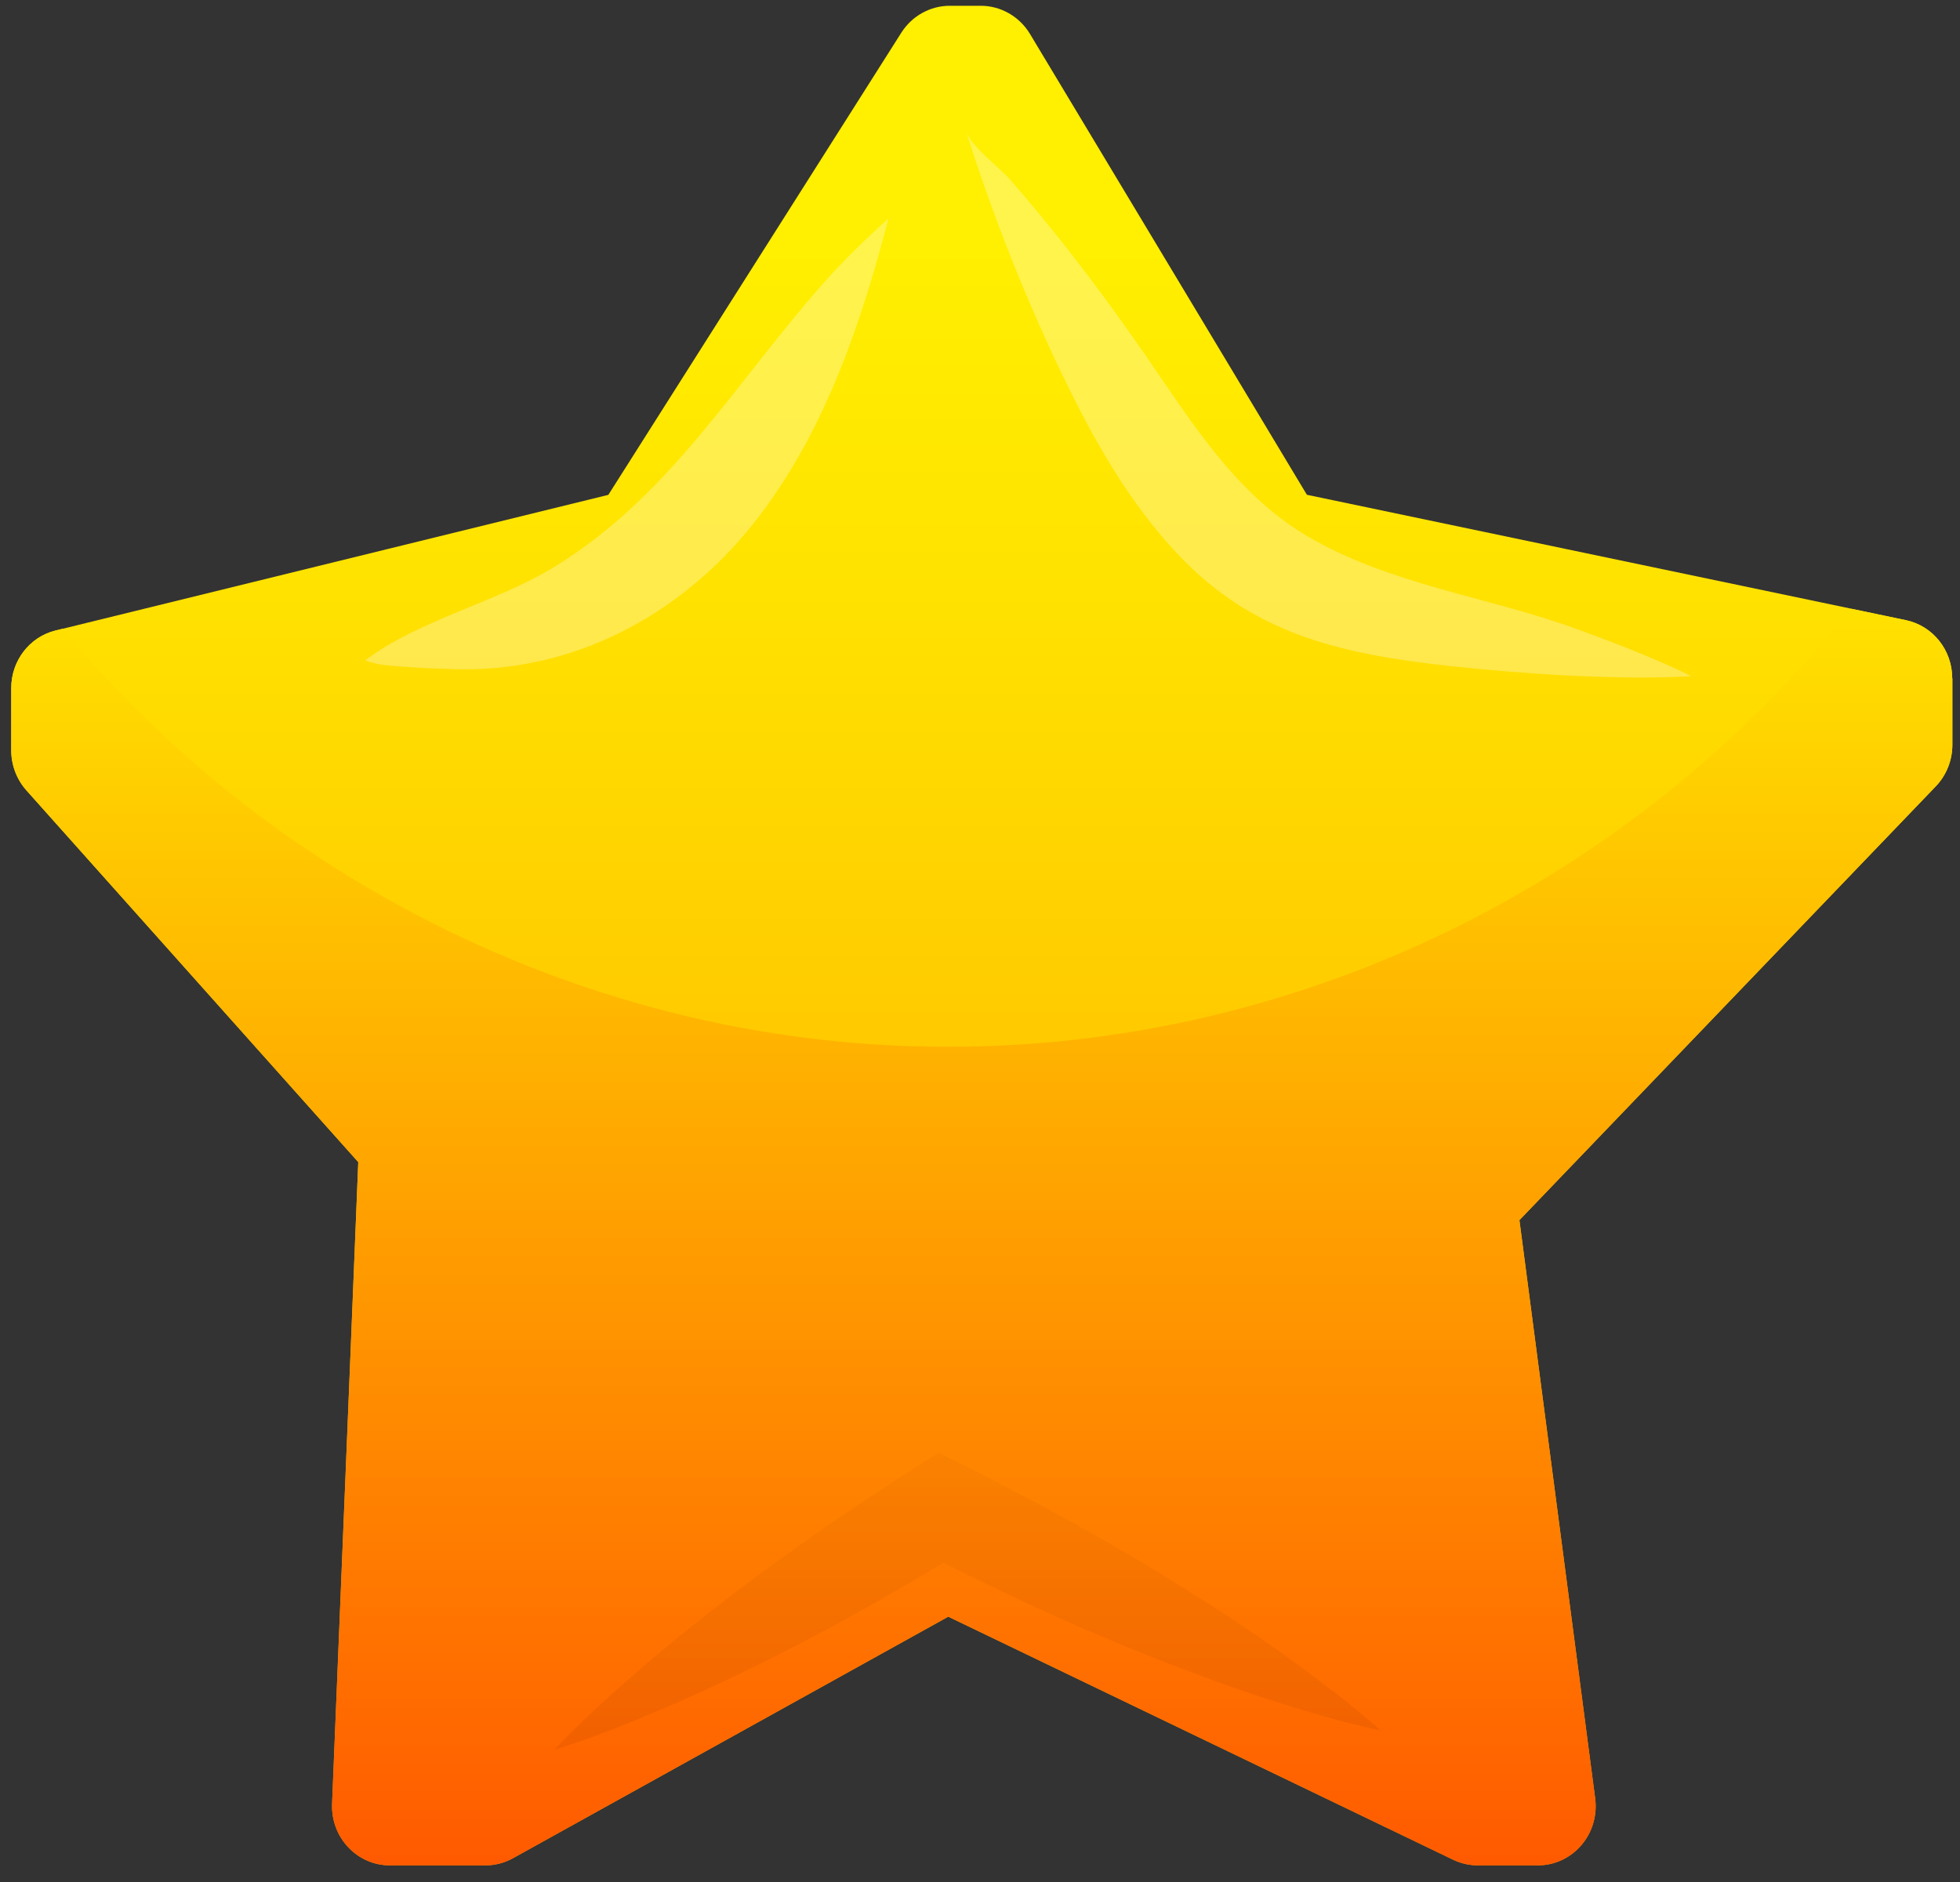 <svg width="76" height="73" viewBox="0 0 76 73" fill="none" xmlns="http://www.w3.org/2000/svg">
<rect x="0" y="0" width="76" height="73" fill="#333333" stroke="none"/>
<path d="M75.704 26.308V28.886C75.704 29.489 75.472 30.068 75.06 30.497L58.916 47.321L61.853 69.743C62.033 71.121 60.989 72.345 59.63 72.345H57.305C56.975 72.345 56.652 72.272 56.352 72.129L36.77 62.7L19.889 72.069C19.559 72.251 19.195 72.345 18.82 72.345H15.117C13.841 72.345 12.823 71.257 12.877 69.952L13.578 52.801L13.892 45.071L1.025 30.654C0.647 30.229 0.436 29.678 0.436 29.102V26.685C0.436 25.625 1.147 24.7 2.155 24.453L2.43 24.386L23.589 19.192L34.948 1.27C35.36 0.618 36.072 0.224 36.827 0.224H38.029C38.805 0.224 39.53 0.639 39.938 1.316L50.675 19.189L60.706 21.289L71.772 23.605L73.906 24.051C74.951 24.271 75.7 25.213 75.7 26.305L75.704 26.308Z" fill="url(#paint0_linear_1_1413)"/>
<path d="M75.704 26.308V28.886C75.704 29.489 75.472 30.068 75.061 30.497L58.916 47.321L61.853 69.743C62.034 71.12 60.989 72.345 59.63 72.345H57.306C56.975 72.345 56.652 72.272 56.352 72.129L36.77 62.7L19.889 72.069C19.559 72.251 19.195 72.345 18.82 72.345H15.117C13.841 72.345 12.823 71.256 12.877 69.952L13.579 52.801L13.892 45.071L1.025 30.654C0.647 30.229 0.436 29.678 0.436 29.102V26.685C0.436 25.625 1.147 24.7 2.155 24.452L2.431 24.386C6.839 29.681 12.489 34.031 19.175 36.929C38.09 45.127 59.395 39.12 71.769 23.608L73.903 24.055C74.948 24.274 75.697 25.216 75.697 26.308H75.704Z" fill="url(#paint1_linear_1_1413)"/>
<path opacity="0.3" d="M65.594 26.224C64.787 26.273 63.991 26.28 63.194 26.273C62.398 26.266 61.608 26.238 60.818 26.2C59.242 26.12 57.673 25.987 56.114 25.82C52.254 25.384 48.86 24.697 45.974 21.805C43.88 19.705 42.396 17.058 41.109 14.361C39.68 11.365 38.458 8.261 37.457 5.086C37.641 5.672 38.751 6.489 39.166 6.963C39.779 7.664 40.371 8.379 40.953 9.105C42.168 10.622 43.319 12.192 44.425 13.793C46.222 16.395 47.914 19.151 50.678 20.787C53.867 22.674 57.721 23.148 61.166 24.404C61.911 24.676 62.653 24.955 63.392 25.255C64.13 25.555 64.866 25.869 65.594 26.228V26.224Z" fill="white"/>
<path opacity="0.3" d="M34.451 8.477C33.389 12.558 31.997 16.642 29.468 19.977C26.697 23.64 22.606 25.949 18.048 25.959C17.898 25.959 17.752 25.959 17.602 25.952C17.006 25.935 16.407 25.914 15.805 25.865C15.253 25.823 14.664 25.82 14.161 25.61C16.193 24.065 19.185 23.381 21.424 22.028C25.938 19.307 28.488 14.877 31.902 11.012C32.705 10.102 33.553 9.282 34.448 8.473L34.451 8.477Z" fill="white"/>
<path opacity="0.2" d="M51.624 65.543C51.304 65.292 50.978 65.055 50.654 64.807L49.674 64.095C48.36 63.16 47.019 62.282 45.661 61.441C44.306 60.593 42.927 59.791 41.535 59.02C40.143 58.249 38.734 57.51 37.311 56.802L36.395 56.345L35.551 56.882C34.305 57.67 33.076 58.486 31.861 59.327C30.646 60.168 29.451 61.043 28.27 61.94C27.092 62.847 25.931 63.778 24.798 64.755C23.668 65.735 22.548 66.743 21.5 67.859C22.95 67.413 24.331 66.855 25.703 66.272C27.068 65.686 28.409 65.055 29.734 64.399C31.051 63.733 32.361 63.045 33.645 62.323C34.632 61.769 35.609 61.193 36.579 60.607C37.702 61.176 38.836 61.723 39.979 62.254C41.423 62.92 42.883 63.555 44.364 64.144C45.841 64.737 47.335 65.299 48.86 65.801L50.008 66.171C50.392 66.286 50.777 66.408 51.165 66.516C51.941 66.739 52.724 66.945 53.527 67.109C52.911 66.555 52.278 66.042 51.635 65.546L51.624 65.543Z" fill="url(#paint2_linear_1_1413)"/>
<defs>
<linearGradient id="paint0_linear_1_1413" x1="38.073" y1="9.565" x2="38.073" y2="79.994" gradientUnits="userSpaceOnUse">
<stop stop-color="#FFEF00"/>
<stop offset="0.19" stop-color="#FFE200"/>
<stop offset="0.54" stop-color="#FFC000"/>
<stop offset="0.98" stop-color="#FF8F00"/>
</linearGradient>
<linearGradient id="paint1_linear_1_1413" x1="38.073" y1="9.345" x2="38.073" y2="82.736" gradientUnits="userSpaceOnUse">
<stop offset="0.13" stop-color="#FFEF00"/>
<stop offset="0.88" stop-color="#FF5500"/>
</linearGradient>
<linearGradient id="paint2_linear_1_1413" x1="37.505" y1="42.015" x2="37.505" y2="77.685" gradientUnits="userSpaceOnUse">
<stop stop-color="#FF8F00"/>
<stop offset="0.15" stop-color="#FA8900"/>
<stop offset="0.33" stop-color="#EC7A00"/>
<stop offset="0.54" stop-color="#D56000"/>
<stop offset="0.76" stop-color="#B63D00"/>
<stop offset="0.9" stop-color="#9E2200"/>
</linearGradient>
</defs>
</svg>
